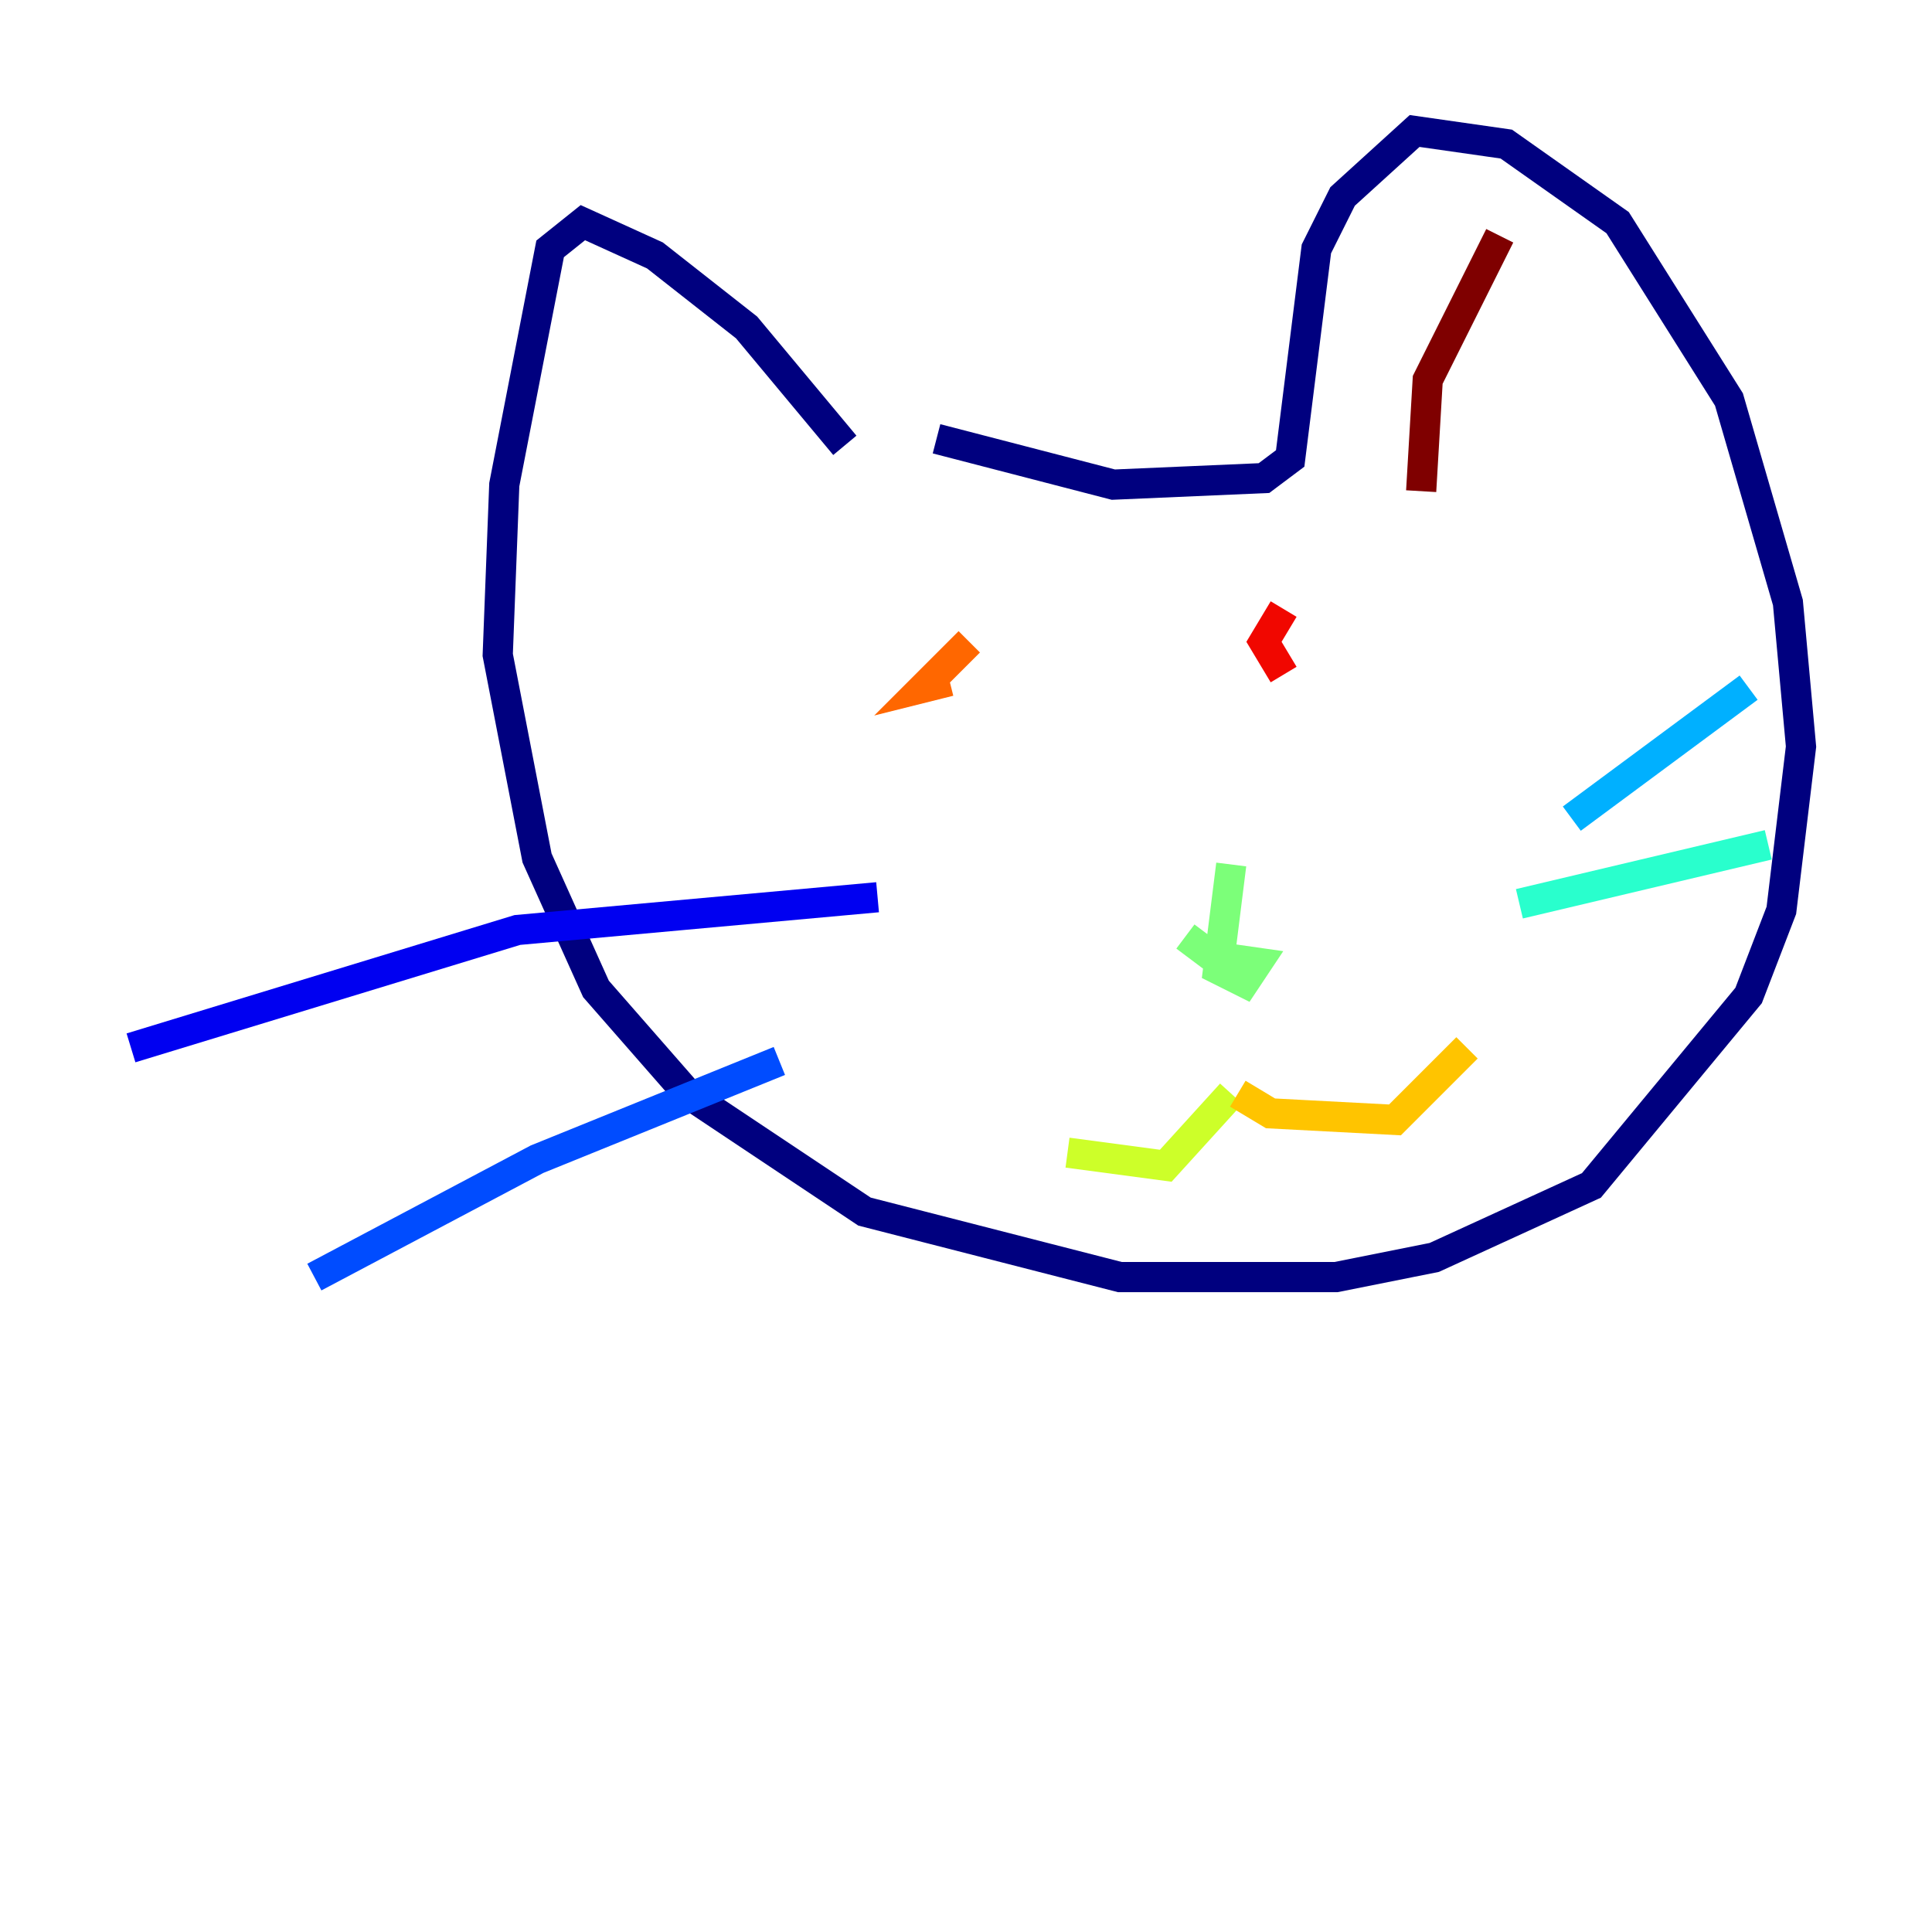 <?xml version="1.0" encoding="utf-8" ?>
<svg baseProfile="tiny" height="128" version="1.2" viewBox="0,0,128,128" width="128" xmlns="http://www.w3.org/2000/svg" xmlns:ev="http://www.w3.org/2001/xml-events" xmlns:xlink="http://www.w3.org/1999/xlink"><defs /><polyline fill="none" points="55.973,29.505 49.464,21.695 43.39,16.922 38.617,14.752 36.447,16.488 33.41,32.108 32.976,43.39 35.58,56.841 39.485,65.519 45.559,72.461 57.275,80.271 74.197,84.61 88.515,84.61 95.024,83.308 105.437,78.536 115.851,65.953 118.02,60.312 119.322,49.464 118.454,39.919 114.549,26.468 107.173,14.752 99.797,9.546 93.722,8.678 88.949,13.017 87.214,16.488 85.478,30.373 83.742,31.675 73.763,32.108 62.047,29.071" stroke="#00007f" stroke-width="2" /><polyline fill="none" points="58.142,59.444 34.278,61.614 8.678,69.424" stroke="#0000f1" stroke-width="2" /><polyline fill="none" points="51.634,70.291 35.58,76.8 20.827,84.61" stroke="#004cff" stroke-width="2" /><polyline fill="none" points="104.136,54.237 115.851,45.559" stroke="#00b0ff" stroke-width="2" /><polyline fill="none" points="100.664,59.878 117.153,55.973" stroke="#29ffcd" stroke-width="2" /><polyline fill="none" points="81.573,57.275 80.705,64.217 82.441,65.085 83.308,63.783 80.271,63.349 78.536,62.047" stroke="#7cff79" stroke-width="2" /><polyline fill="none" points="81.573,72.461 77.234,77.234 70.725,76.366" stroke="#cdff29" stroke-width="2" /><polyline fill="none" points="82.007,72.461 84.176,73.763 92.42,74.197 97.193,69.424" stroke="#ffc400" stroke-width="2" /><polyline fill="none" points="64.217,42.522 61.18,45.559 62.915,45.125" stroke="#ff6700" stroke-width="2" /><polyline fill="none" points="85.044,40.352 83.742,42.522 85.044,44.691" stroke="#f10700" stroke-width="2" /><polyline fill="none" points="94.156,32.542 94.59,25.166 99.363,15.62" stroke="#7f0000" stroke-width="2" /></svg>